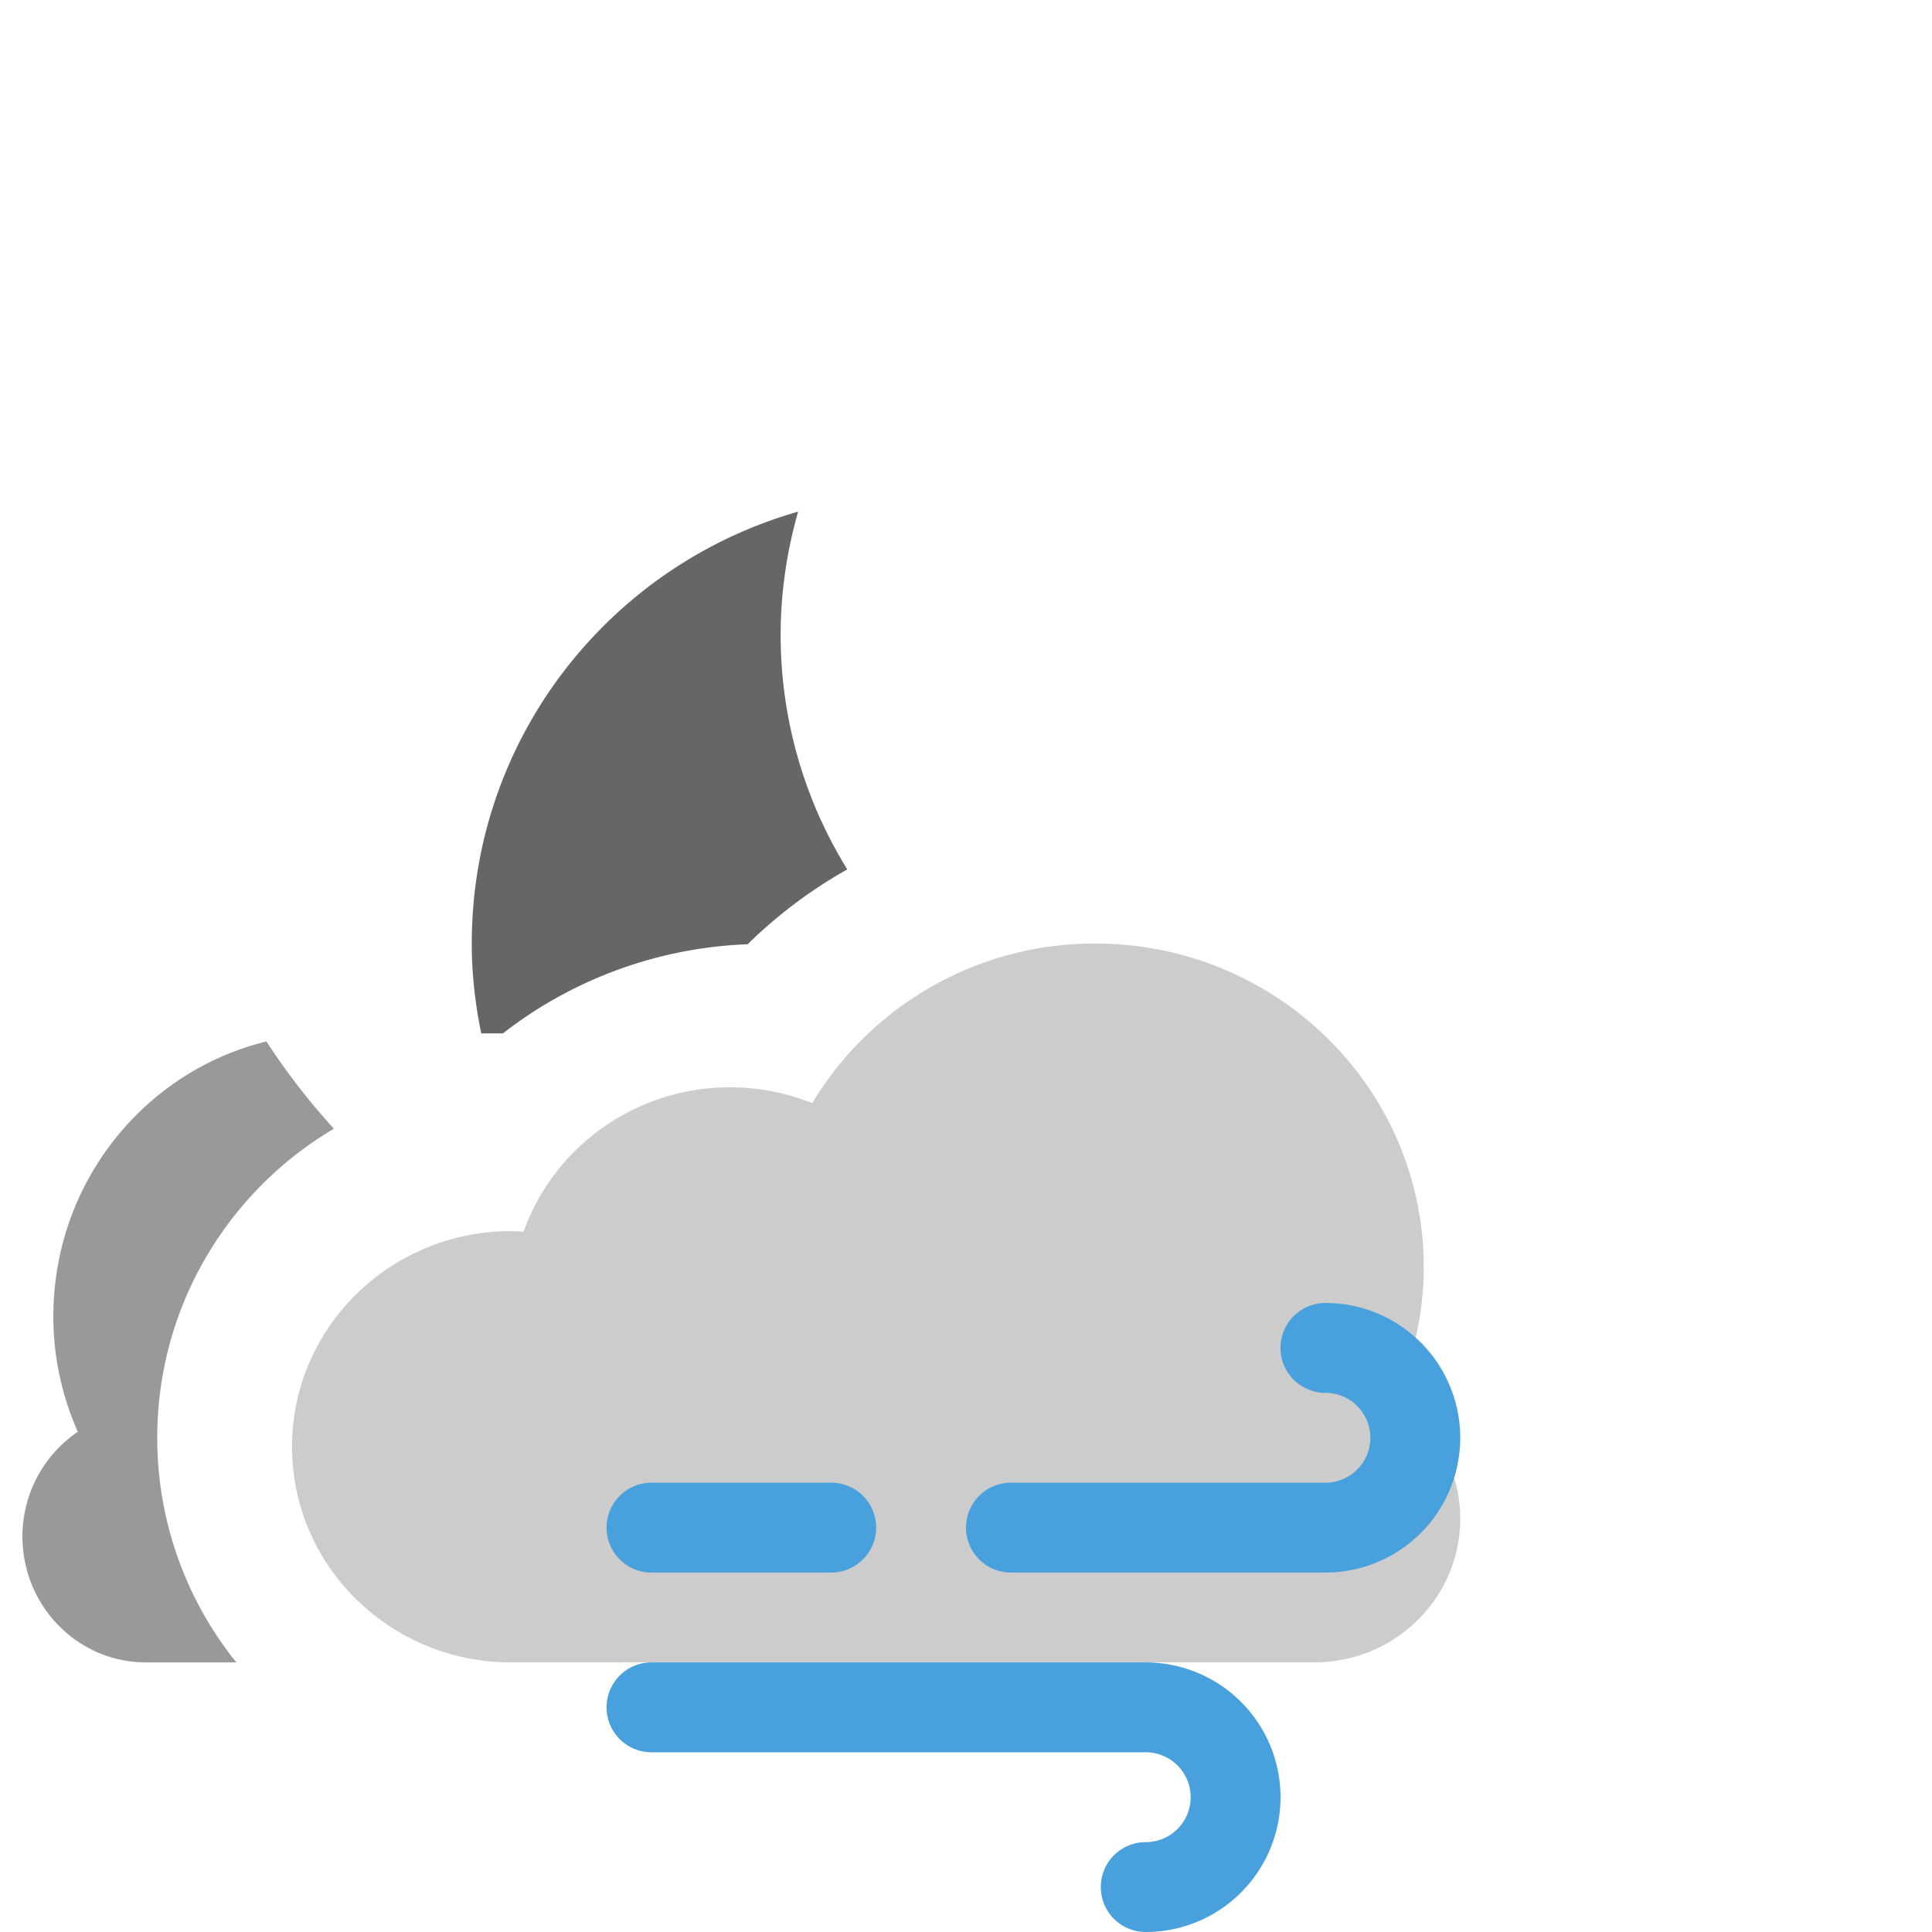 <svg class="svg-icon" style="width: 1em;height: 1em;vertical-align: middle;fill: currentColor;overflow: hidden;" viewBox="0 0 1024 1024" version="1.1" xmlns="http://www.w3.org/2000/svg"><path d="M739.376 741.447a168.46 168.46 0 0 0 15.229-69.894c0-94.696-77.967-171.46-174.14-171.46a174.39 174.39 0 0 0-149.945 84.587A117.439 117.439 0 0 0 386.977 576.298c-50.652 0-93.613 31.994-109.473 76.538-2.203-0.119-4.382-0.321-6.62-0.321-64.119 0-116.093 51.176-116.093 114.307S206.765 881.116 270.884 881.116H696.558c42.746 0 77.395-34.125 77.395-76.205 0-26.505-13.741-49.819-34.578-63.464z" fill="#CCCCCC" /><path d="M176.962 598.23a358.483 358.483 0 0 1-35.757-46.223c-64.75 15.812-112.926 74.966-112.926 145.741 0 21.814 4.703 42.46 12.955 61.154A66.822 66.822 0 0 0 11.907 814.425C11.907 851.254 41.234 881.116 77.396 881.116h47.878A189.559 189.559 0 0 1 83.349 762.047c0-69.799 37.626-130.655 93.613-163.816z" fill="#999999" /><path d="M423.02 271.193C323.227 299.568 250.047 391.192 250.047 500.093c0 16.348 1.834 32.232 5.025 47.628h11.478a224.804 224.804 0 0 1 129.715-47.247 250.713 250.713 0 0 1 52.819-39.674 236.068 236.068 0 0 1-35.328-124.428c0.012-22.623 3.37-44.437 9.264-65.179z" fill="#666666" /><path d="M345.303 833.488h95.256a23.814 23.814 0 0 0 0-47.628h-95.256a23.814 23.814 0 0 0 0 47.628z m261.953 47.628H345.303a23.814 23.814 0 0 0 0 47.628h261.953a23.814 23.814 0 0 1 0 47.628 23.814 23.814 0 0 0 0 47.628 71.442 71.442 0 0 0 0-142.884z m95.256-190.512a23.814 23.814 0 0 0 0 47.628 23.814 23.814 0 0 1 0 47.628H535.814a23.814 23.814 0 0 0 0 47.628h166.698a71.442 71.442 0 0 0 0-142.884z" fill="#48A0DC" /></svg>